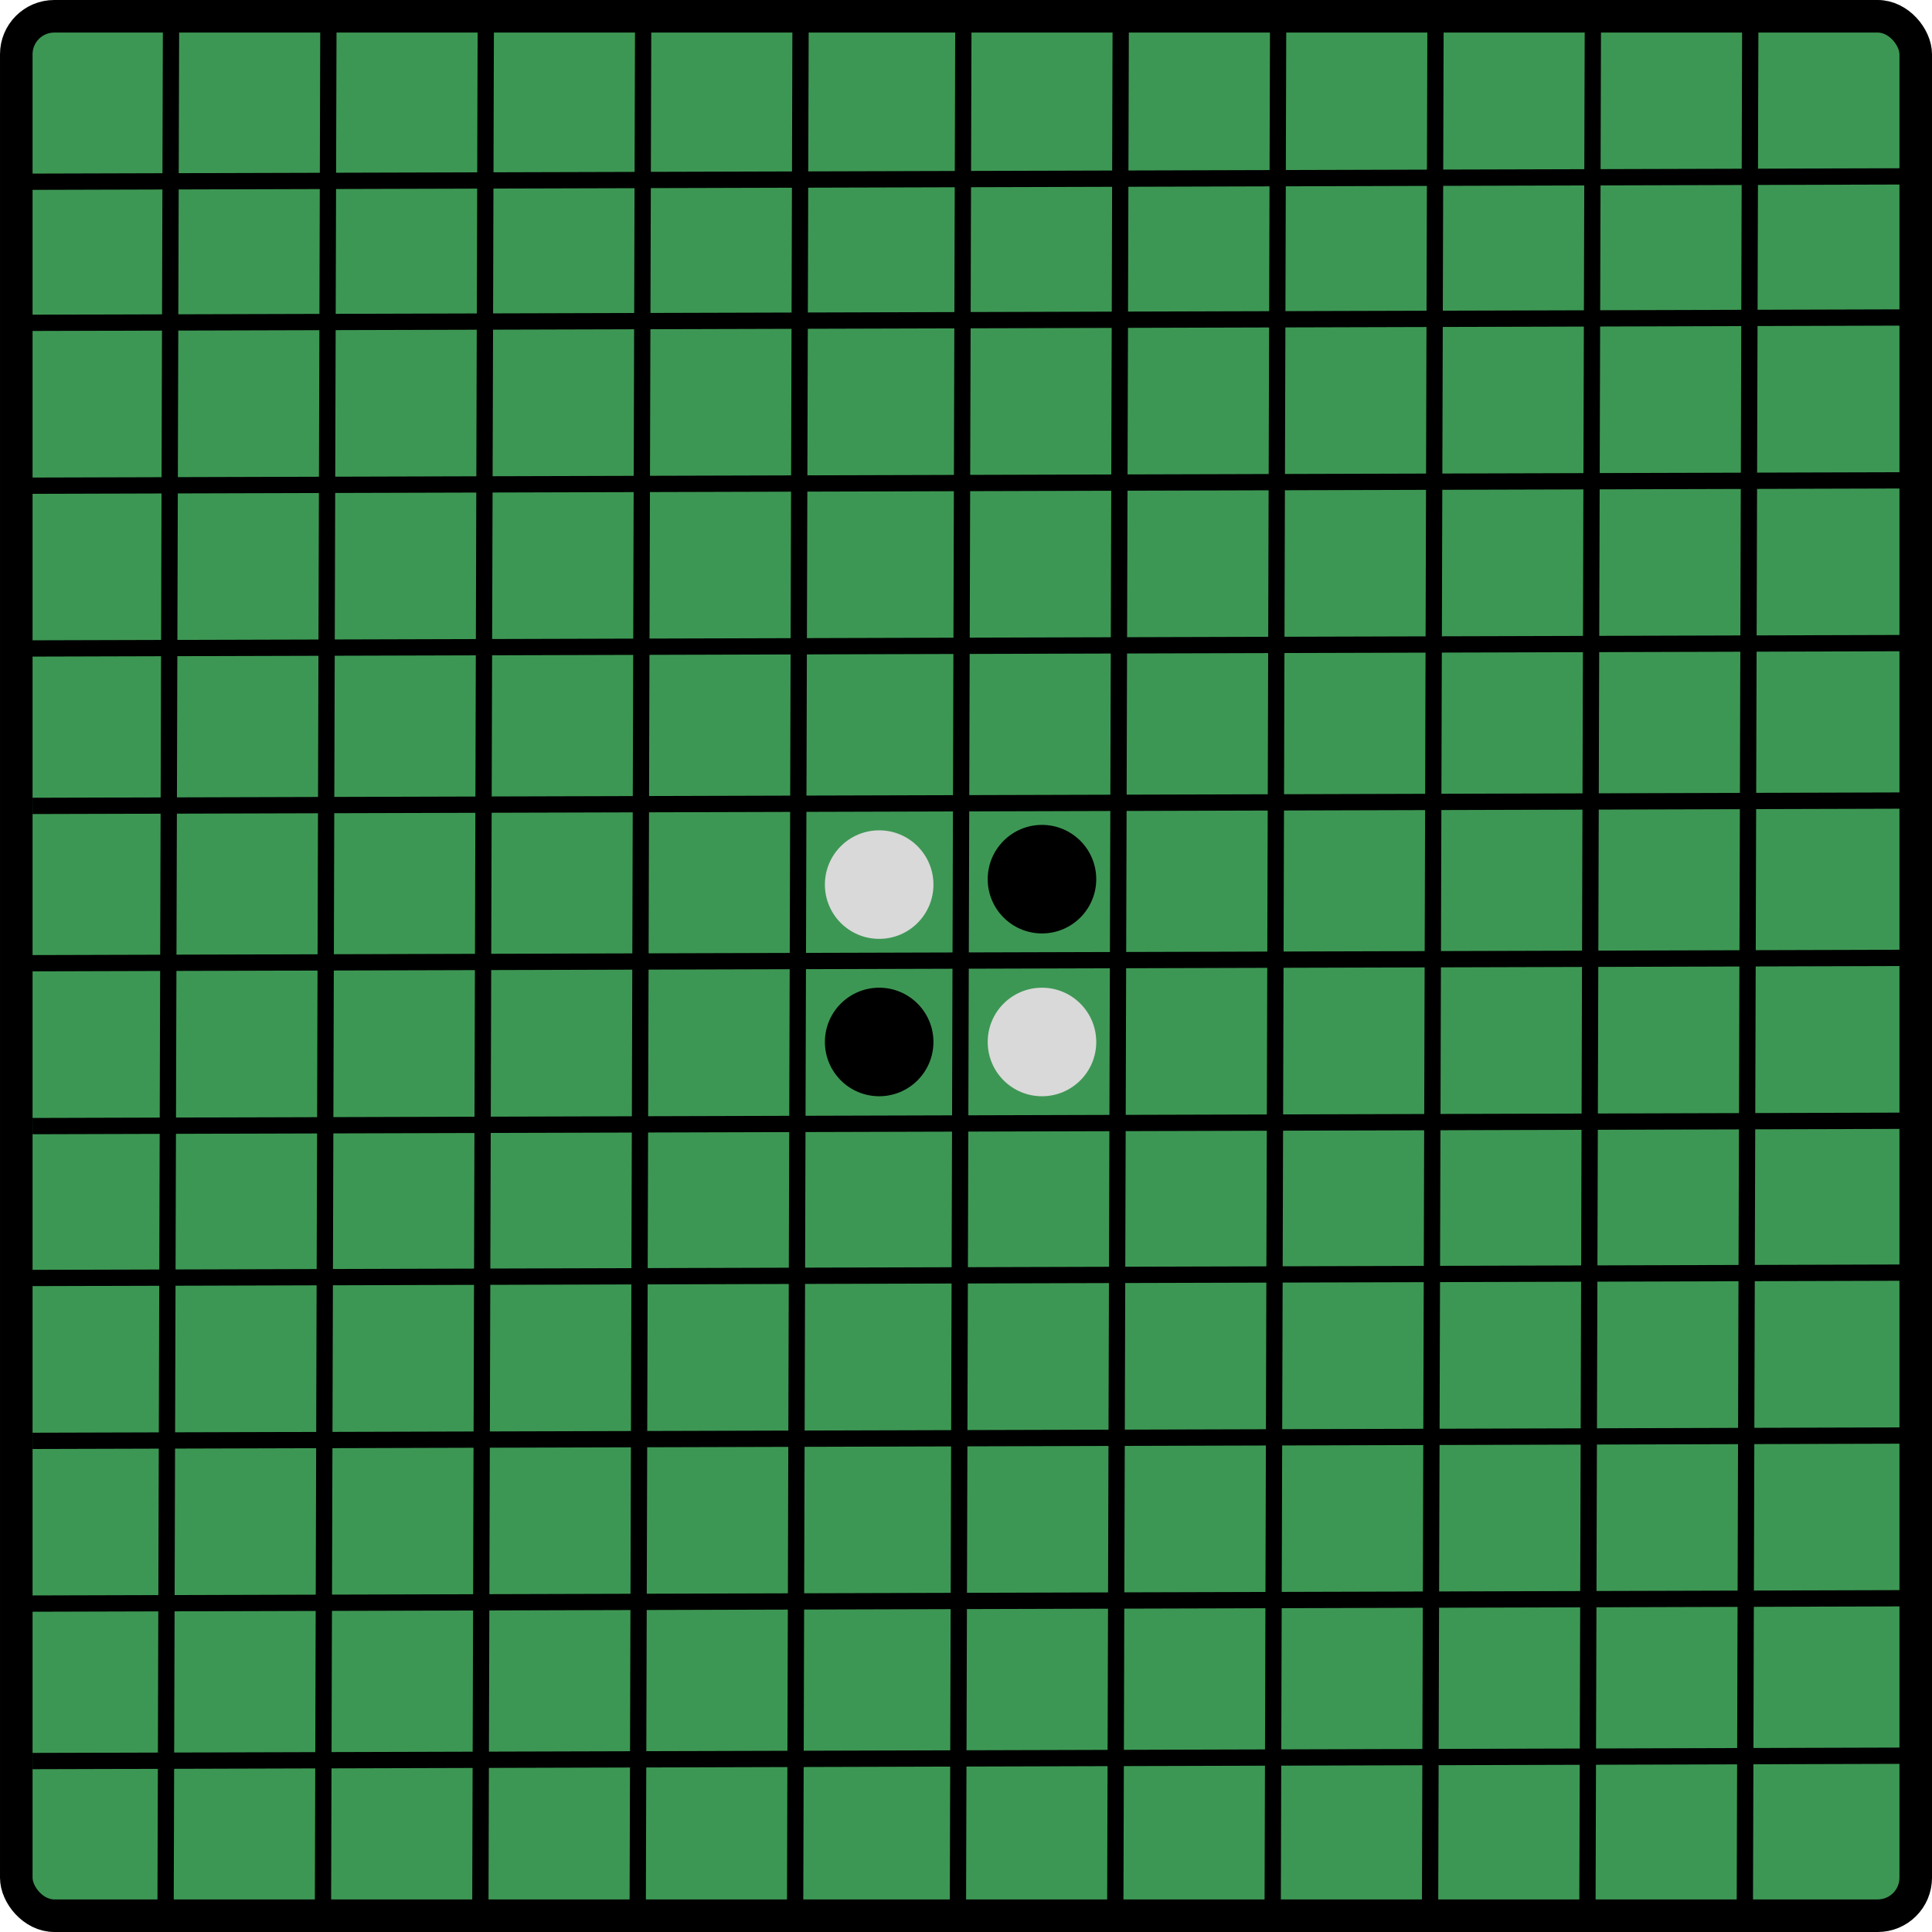 <svg width="356" height="356" viewBox="0 0 356 356" fill="none" xmlns="http://www.w3.org/2000/svg">
<rect x="3" y="3" width="350" height="350" rx="7" fill="#3D9754" stroke="black" stroke-width="6"/>
<line x1="177.523" y1="1.004" x2="176.5" y2="356.004" stroke="black" stroke-width="3"/>
<line x1="118.523" y1="0.004" x2="117.5" y2="355.004" stroke="black" stroke-width="3"/>
<line x1="60.523" y1="1.004" x2="59.5" y2="356.004" stroke="black" stroke-width="3"/>
<line x1="31.523" y1="1.004" x2="30.5" y2="356.004" stroke="black" stroke-width="3"/>
<line x1="89.523" y1="1.004" x2="88.5" y2="356.004" stroke="black" stroke-width="3"/>
<line x1="147.523" y1="1.004" x2="146.5" y2="356.004" stroke="black" stroke-width="3"/>
<line x1="206.523" y1="0.004" x2="205.5" y2="355.004" stroke="black" stroke-width="3"/>
<line x1="264.523" y1="1.004" x2="263.5" y2="356.004" stroke="black" stroke-width="3"/>
<line x1="322.523" y1="1.004" x2="321.5" y2="356.004" stroke="black" stroke-width="3"/>
<line x1="293.523" y1="0.004" x2="292.5" y2="355.004" stroke="black" stroke-width="3"/>
<line x1="235.523" y1="1.004" x2="234.5" y2="356.004" stroke="black" stroke-width="3"/>
<line x1="0.996" y1="177.5" x2="350.996" y2="176.5" stroke="black" stroke-width="3"/>
<line x1="0.996" y1="235.5" x2="350.996" y2="234.5" stroke="black" stroke-width="3"/>
<line x1="0.996" y1="295.5" x2="350.996" y2="294.5" stroke="black" stroke-width="3"/>
<line x1="0.996" y1="59.5" x2="350.996" y2="58.5" stroke="black" stroke-width="3"/>
<line x1="2.996" y1="89.5" x2="352.996" y2="88.5" stroke="black" stroke-width="3"/>
<line x1="5.996" y1="148.5" x2="355.996" y2="147.5" stroke="black" stroke-width="3"/>
<line x1="5.996" y1="207.5" x2="355.996" y2="206.5" stroke="black" stroke-width="3"/>
<line x1="5.996" y1="265.5" x2="355.996" y2="264.5" stroke="black" stroke-width="3"/>
<line x1="5.996" y1="324.5" x2="355.996" y2="323.5" stroke="black" stroke-width="3"/>
<line x1="0.996" y1="33.5" x2="350.996" y2="32.5" stroke="black" stroke-width="3"/>
<line x1="0.996" y1="119.5" x2="350.996" y2="118.5" stroke="black" stroke-width="3"/>
<circle cx="162" cy="163" r="10" fill="#D9D9D9"/>
<circle cx="192" cy="162" r="10" fill="black"/>
<circle cx="162" cy="192" r="10" fill="black"/>
<circle cx="192" cy="192" r="10" fill="#D9D9D9"/>
</svg>
